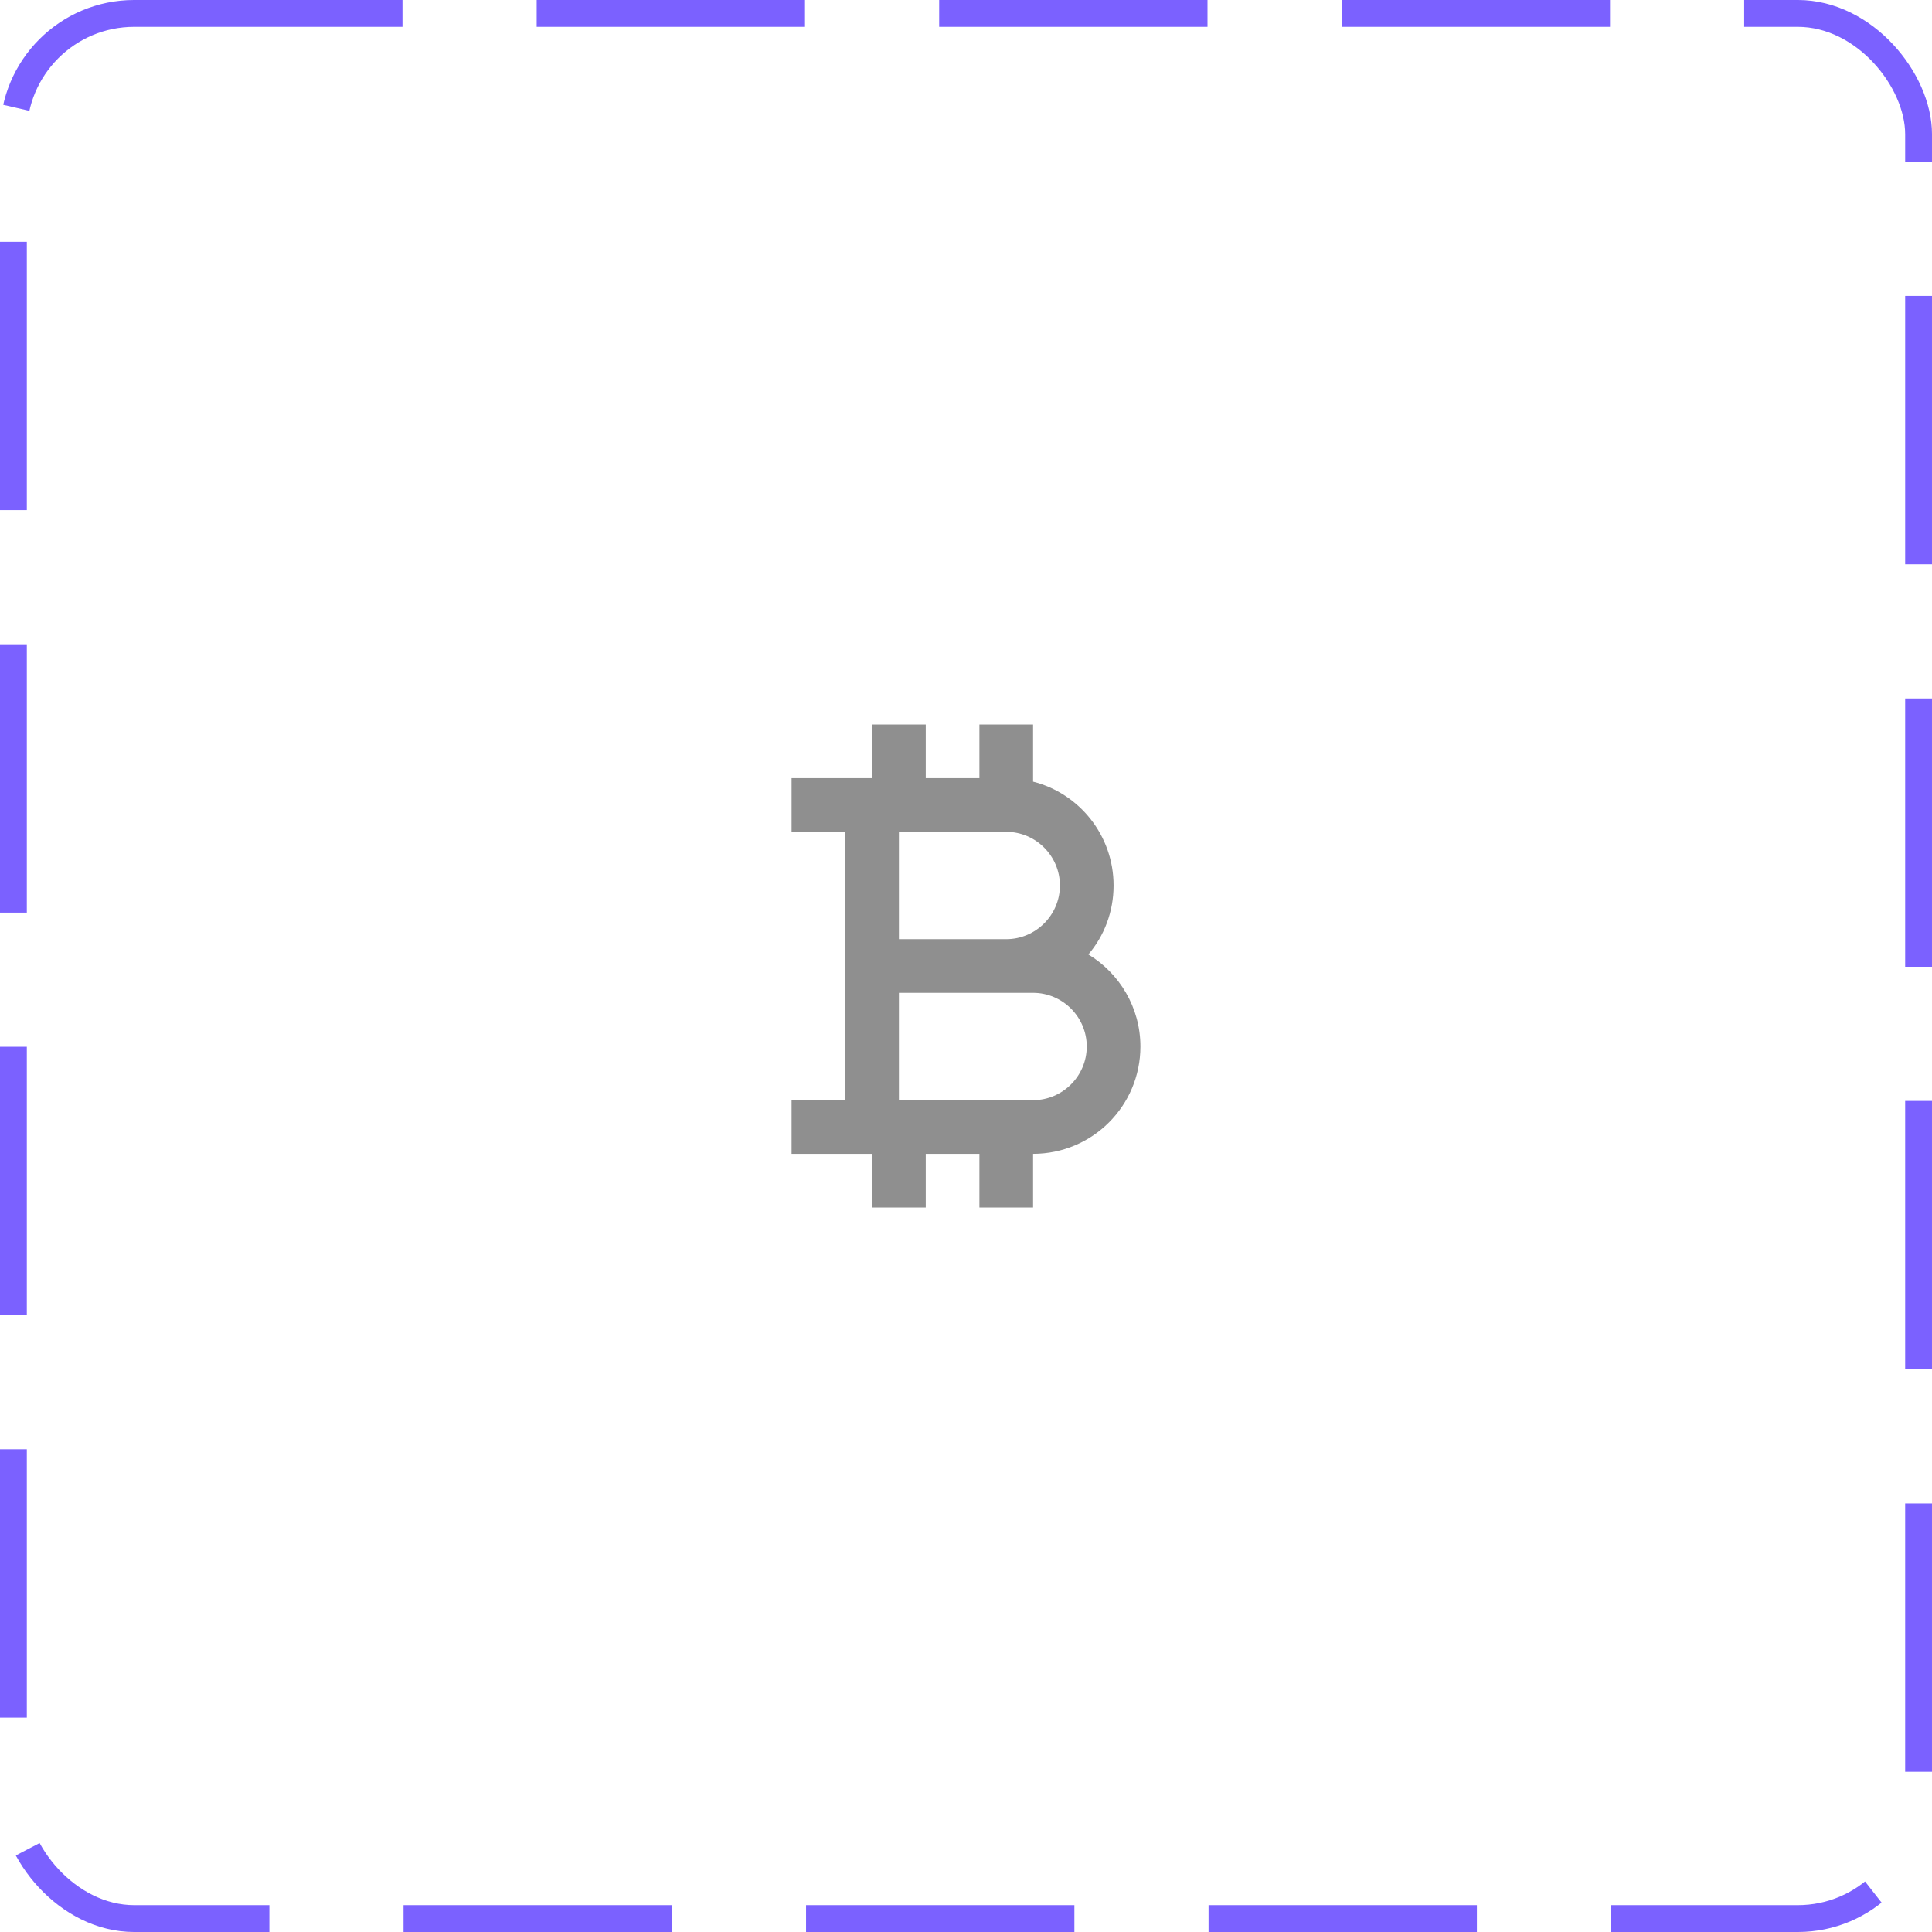 <svg width="72" height="72" viewBox="0 0 72 72" fill="none" xmlns="http://www.w3.org/2000/svg">
<rect x="0.5" y="0.5" width="71" height="71" rx="4.5" stroke="#7B61FF" stroke-dasharray="10 5"/>
<path d="M40.56 35.57C41.15 34.88 41.5 33.98 41.5 33C41.5 31.14 40.23 29.57 38.5 29.13V27H36.5V29H34.5V27H32.5V29H29.5V31H31.5V41H29.5V43H32.5V45H34.5V43H36.5V45H38.5V43C40.71 43 42.5 41.21 42.5 39C42.5 37.55 41.72 36.27 40.56 35.57ZM33.5 31H37.5C38.6 31 39.5 31.9 39.5 33C39.5 34.1 38.6 35 37.5 35H33.5V31ZM38.5 41H33.5V37H38.5C39.6 37 40.5 37.9 40.5 39C40.5 40.1 39.6 41 38.5 41Z" fill="#8F8F8F"/>
</svg>
